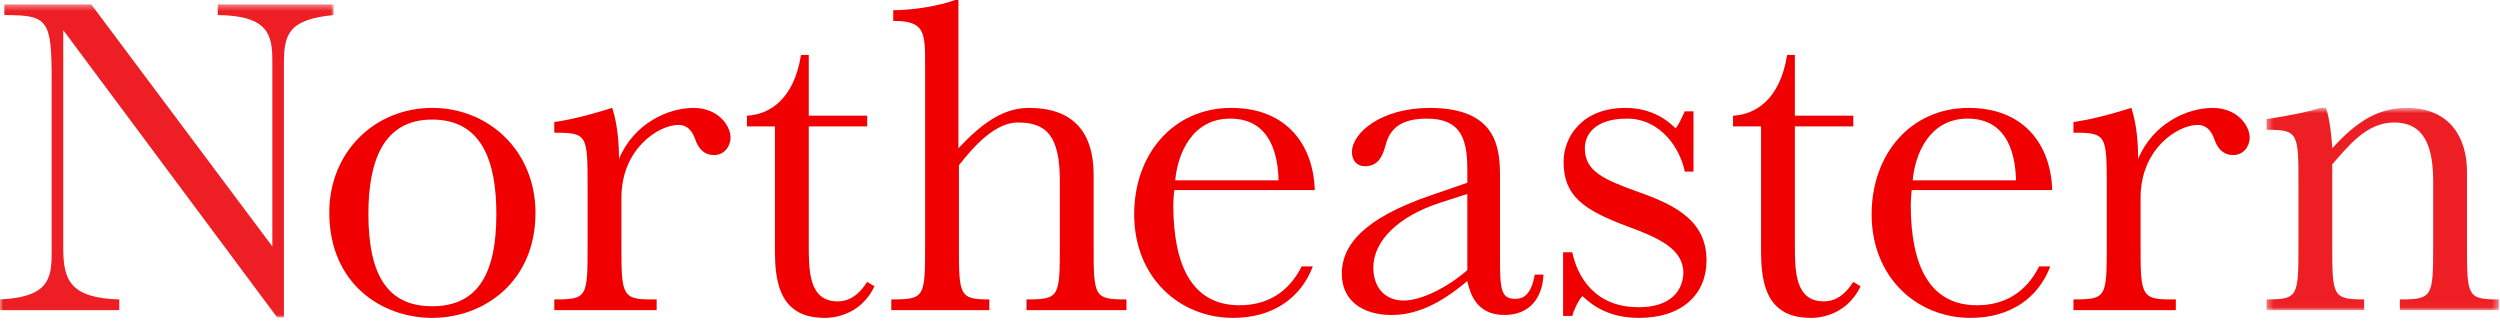 <?xml version="1.0" encoding="UTF-8" standalone="no"?>
<svg width="412px" height="53px" viewBox="0 0 412 53" version="1.1" xmlns="http://www.w3.org/2000/svg" xmlns:xlink="http://www.w3.org/1999/xlink">
    <!-- Generator: Sketch 40.2 (33826) - http://www.bohemiancoding.com/sketch -->
    <title>Page 1 Copy 2</title>
    <desc>Created with Sketch.</desc>
    <defs>
        <polygon id="path-1" points="2.15679456e-20 0.398 2.15679456e-20 51.986 54.987 51.986 54.987 0.398 0 0.398"></polygon>
        <polygon id="path-3" points="38.618 33.963 38.618 0.639 0.342 0.639 0.342 33.963 38.618 33.963"></polygon>
    </defs>
    <g id="Page-1" stroke="none" stroke-width="1" fill="none" fill-rule="evenodd">
        <g id="Article-Stuff-2-Copy-25" transform="translate(-142, -96)">
            <g id="Page-1-Copy-2" transform="translate(142, 96)">
                <g id="Group-3" transform="translate(0, 0.323)">
                    <mask id="mask-2" fill="white">
                        <use xlink:href="#path-1"></use>
                    </mask>
                    <g id="Clip-2"></g>
                    <path d="M54.987,0.398 L35.889,0.398 L35.889,2.16 C44.324,2.241 44.881,5.525 44.881,9.771 L44.881,40.292 L15.039,0.398 L0.717,0.398 L0.717,2.16 C7.957,2.16 8.515,2.881 8.515,13.055 L8.515,40.531 C8.515,45.018 8.674,48.622 -0,49.023 L-0,50.784 L19.655,50.784 L19.655,49.023 C11.537,48.782 10.424,45.819 10.424,40.531 L10.424,4.644 L45.677,51.986 L46.79,51.986 L46.79,10.332 C46.79,5.606 47.268,2.881 54.987,2.16 L54.987,0.398 Z" id="Fill-1" fill="#ED1F24" mask="url(#mask-2)"></path>
                </g>
                <path d="M71.217,50.467 C63.976,50.467 60.713,45.5 60.713,35.246 C60.713,26.515 63.18,19.706 71.217,19.706 C79.493,19.706 81.8,26.675 81.8,35.327 C81.8,45.42 78.538,50.467 71.217,50.467 M71.217,17.784 C61.748,17.784 54.267,25.073 54.267,35.006 C54.267,46.861 63.02,52.388 71.217,52.388 C79.732,52.388 88.247,46.461 88.247,35.087 C88.247,24.913 80.607,17.784 71.217,17.784" id="Fill-4" fill="#F00000"></path>
                <path d="M114.266,17.783 C110.207,17.783 104.478,20.267 102.011,26.195 C102.011,21.628 101.294,19.065 100.897,17.783 L100.34,17.944 C99.066,18.344 94.929,19.626 91.347,20.106 L91.347,21.869 C96.838,21.869 96.838,22.19 96.838,31.081 L96.838,40.133 C96.838,49.025 96.838,49.346 91.347,49.346 L91.347,51.107 L108.217,51.107 L108.217,49.346 L107.104,49.346 C102.409,49.346 102.409,48.304 102.409,40.133 L102.409,32.603 C102.409,24.432 108.615,20.587 111.799,20.587 C113.629,20.587 114.266,22.109 114.584,22.991 C115.062,24.353 115.937,25.554 117.688,25.554 C119.359,25.554 120.393,24.112 120.393,22.67 C120.393,20.747 118.403,17.783 114.266,17.783" id="Fill-6" fill="#F00000"></path>
                <path d="M138.057,49.666 C133.283,49.666 133.283,44.619 133.283,40.214 L133.283,20.827 L142.911,20.827 L142.911,19.065 L133.283,19.065 L133.283,9.052 L132.009,9.052 C130.815,16.582 126.599,18.905 123.097,19.065 L123.097,20.827 L127.712,20.827 L127.712,41.574 C127.712,46.301 128.667,49.266 130.735,50.868 C132.009,51.908 133.76,52.388 135.988,52.388 C136.545,52.388 141.638,52.388 144.105,47.182 L142.911,46.461 C142.195,47.503 140.762,49.666 138.057,49.666" id="Fill-8" fill="#F00000"></path>
                <path d="M180.231,40.133 L180.231,28.838 C180.231,21.548 176.649,17.783 169.567,17.783 C165.429,17.783 161.928,20.186 157.949,24.432 L157.949,0 L157.392,0 C154.846,0.961 150.468,1.682 147.206,1.682 L147.206,3.444 C152.459,3.444 152.459,5.287 152.459,10.895 L152.459,40.133 C152.459,49.025 152.459,49.346 146.888,49.346 L146.888,51.107 L163.042,51.107 L163.042,49.346 C158.029,49.346 158.029,48.704 158.029,40.133 L158.029,27.236 C160.575,23.952 164.076,20.186 167.737,20.186 C172.432,20.186 174.66,22.349 174.66,29.799 L174.66,40.133 C174.66,48.945 174.66,49.346 169.169,49.346 L169.169,51.107 L185.642,51.107 L185.642,49.346 C180.231,49.346 180.231,48.945 180.231,40.133" id="Fill-10" fill="#F00000"></path>
                <path d="M202.748,19.546 C209.592,19.546 210.625,25.955 210.705,29.72 L193.677,29.72 C194.074,25.314 196.462,19.546 202.748,19.546 L202.748,19.546 Z M216.674,31.322 C216.435,23.711 211.899,17.784 202.907,17.784 C193.357,17.784 186.912,25.393 186.912,35.327 C186.912,45.66 194.312,52.388 203.225,52.388 C209.67,52.388 214.366,49.184 216.355,43.898 L214.525,43.898 C212.297,48.304 208.716,50.306 204.26,50.306 C196.54,50.306 193.357,43.898 193.357,33.725 C193.357,33.164 193.437,32.042 193.517,31.322 L216.674,31.322 Z" id="Fill-12" fill="#F00000"></path>
                <path d="M270.014,31.642 C264.204,29.559 261.18,28.197 261.18,24.432 C261.18,22.109 262.932,19.546 268.104,19.546 C273.754,19.546 276.936,24.592 277.653,28.277 L279.085,28.277 L279.085,18.344 L277.653,18.344 C277.574,18.505 276.778,20.427 276.141,21.148 C274.311,19.306 271.605,17.784 267.865,17.784 C260.704,17.784 257.679,22.59 257.679,26.675 C257.679,32.283 260.943,34.606 268.263,37.329 C273.277,39.171 277.415,41.015 277.415,44.94 C277.415,46.542 276.619,50.627 270.014,50.627 C262.693,50.627 259.907,45.42 259.112,41.574 L257.6,41.574 L257.6,52.069 L259.112,52.069 C259.271,51.348 259.987,49.666 260.783,48.784 C262.613,50.547 265.398,52.388 270.093,52.388 C277.334,52.388 281.234,48.383 281.234,42.938 C281.234,36.528 276.38,33.885 270.014,31.642" id="Fill-14" fill="#F00000"></path>
                <path d="M300.568,49.666 C295.794,49.666 295.794,44.619 295.794,40.214 L295.794,20.827 L305.423,20.827 L305.423,19.065 L295.794,19.065 L295.794,9.052 L294.52,9.052 C293.326,16.582 289.109,18.905 285.608,19.065 L285.608,20.827 L290.223,20.827 L290.223,41.574 C290.223,46.301 291.178,49.266 293.247,50.868 C294.52,51.908 296.271,52.388 298.498,52.388 C299.056,52.388 304.149,52.388 306.616,47.182 L305.423,46.461 C304.706,47.503 303.273,49.666 300.568,49.666" id="Fill-16" fill="#F00000"></path>
                <path d="M324.28,19.546 C331.124,19.546 332.158,25.955 332.237,29.72 L315.209,29.72 C315.607,25.314 317.994,19.546 324.28,19.546 L324.28,19.546 Z M338.206,31.322 C337.967,23.711 333.432,17.784 324.439,17.784 C314.89,17.784 308.445,25.393 308.445,35.327 C308.445,45.66 315.845,52.388 324.758,52.388 C331.203,52.388 335.898,49.184 337.888,43.898 L336.058,43.898 C333.83,48.304 330.248,50.306 325.792,50.306 C318.073,50.306 314.89,43.898 314.89,33.725 C314.89,33.164 314.97,32.042 315.049,31.322 L338.206,31.322 Z" id="Fill-18" fill="#F00000"></path>
                <path d="M364.623,17.783 C360.564,17.783 354.835,20.267 352.368,26.195 C352.368,21.628 351.652,19.065 351.254,17.783 L350.697,17.944 C349.423,18.344 345.286,19.626 341.705,20.106 L341.705,21.869 C347.196,21.869 347.196,22.19 347.196,31.081 L347.196,40.133 C347.196,49.025 347.196,49.346 341.705,49.346 L341.705,51.107 L358.575,51.107 L358.575,49.346 L357.461,49.346 C352.766,49.346 352.766,48.304 352.766,40.133 L352.766,32.603 C352.766,24.432 358.973,20.587 362.156,20.587 C363.987,20.587 364.623,22.109 364.941,22.991 C365.419,24.353 366.295,25.554 368.045,25.554 C369.716,25.554 370.75,24.112 370.75,22.67 C370.75,20.747 368.761,17.783 364.623,17.783" id="Fill-20" fill="#F00000"></path>
                <g id="Group-24" transform="translate(373.191, 17.144)">
                    <mask id="mask-4" fill="white">
                        <use xlink:href="#path-3"></use>
                    </mask>
                    <g id="Clip-23"></g>
                    <path d="M33.366,22.989 L33.366,11.133 C33.366,5.767 30.74,0.639 23.419,0.639 C18.803,0.639 15.223,2.802 11.164,7.288 C11.085,5.606 10.767,2.482 10.13,0.639 L9.096,0.639 C7.743,1.2 3.605,2.001 0.342,2.482 L0.342,4.245 C5.594,4.245 5.594,4.725 5.594,13.456 L5.594,22.989 C5.594,31.721 5.594,32.202 0.342,32.202 L0.342,33.963 L16.416,33.963 L16.416,32.202 C11.164,32.202 11.164,31.64 11.164,22.989 L11.164,9.931 C13.87,6.887 16.814,3.042 21.35,3.042 C25.249,3.042 27.796,5.366 27.796,12.655 L27.796,22.989 C27.796,31.721 27.796,32.202 22.305,32.202 L22.305,33.963 L38.618,33.963 L38.618,32.202 C33.366,32.202 33.366,31.721 33.366,22.989" id="Fill-22" fill="#ED1F24" mask="url(#mask-4)"></path>
                </g>
                <path d="M241.817,44.518 C238.615,47.308 234.286,49.525 231.343,49.525 C227.967,49.525 226.322,47.063 226.322,44.107 C226.322,39.676 230.477,35.655 237.229,33.44 L241.817,31.963 L241.817,44.518 Z M249.709,49.248 C247.241,49.248 247.2,47.489 247.2,41.975 L247.2,28.998 C247.2,24.272 246.592,17.784 235.61,17.784 C227.652,17.784 222.799,21.869 222.799,25.073 C222.799,26.515 223.674,27.396 224.947,27.396 C227.016,27.396 227.812,25.874 228.289,24.112 C228.846,21.949 230.04,19.546 235.133,19.546 C241.102,19.546 241.817,23.391 241.817,28.117 L241.817,30.119 L235.77,32.202 C224.549,36.048 221.128,40.533 221.128,45.1 C221.128,49.666 224.708,51.909 229.324,51.909 C233.144,51.909 237.122,50.306 241.817,46.301 C242.215,48.224 243.25,51.909 247.916,51.909 C252.293,51.909 254.202,48.865 254.362,45.259 L252.929,45.259 C252.292,49.019 250.663,49.248 249.709,49.248 L249.709,49.248 Z" id="Fill-25" fill="#F00000"></path>
            </g>
        </g>
    </g>
</svg>